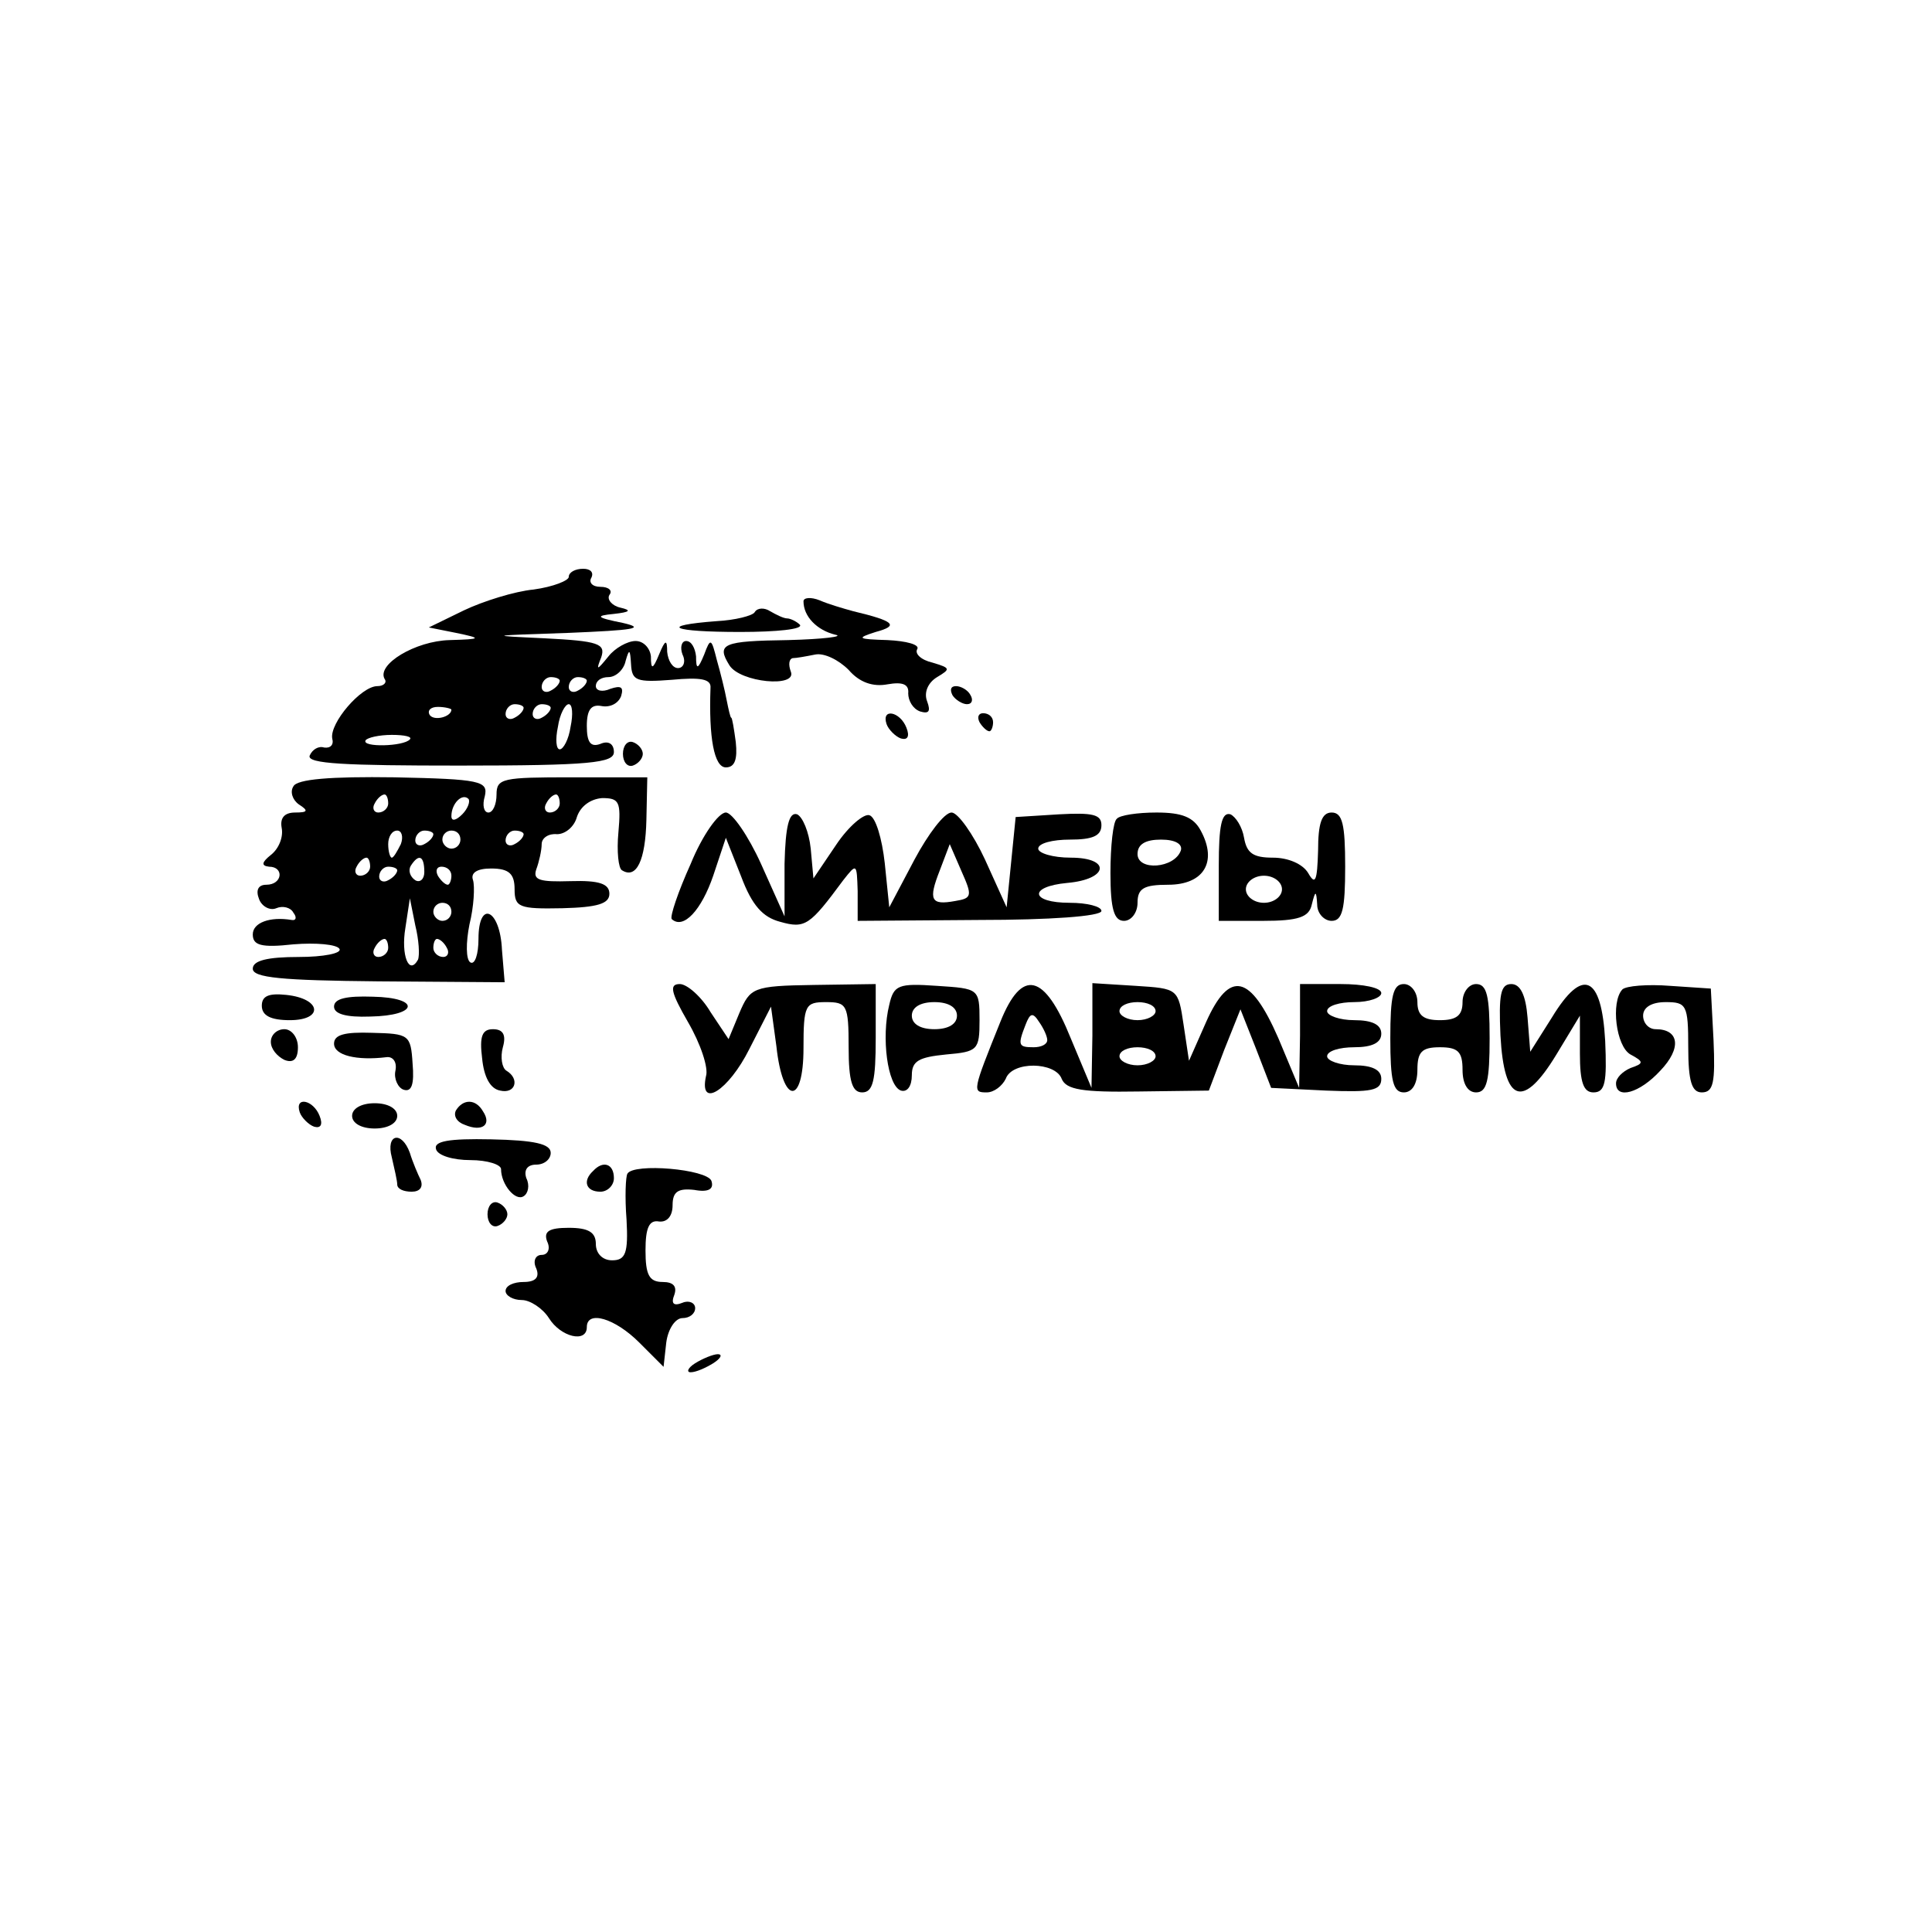 <?xml version="1.0" standalone="no"?>
<!DOCTYPE svg PUBLIC "-//W3C//DTD SVG 20010904//EN"
 "http://www.w3.org/TR/2001/REC-SVG-20010904/DTD/svg10.dtd">
<svg version="1.0" xmlns="http://www.w3.org/2000/svg"
 width="214pt" height="214pt" viewBox="0 0 214 214"
 preserveAspectRatio="xMidYMid meet">
<g transform="translate(0,214) scale(0.1,-0.1)"
fill="#000000" stroke="none">
<path d="M630 1501 c0 -4 -17 -11 -39 -14 -21 -2 -56 -13 -77 -23 l-39 -19 30
-6 c29 -6 29 -7 -7 -8 -38 -1 -81 -27 -72 -43 3 -4 -1 -8 -8 -8 -18 0 -53 -41
-50 -58 2 -7 -2 -11 -9 -10 -6 2 -13 -2 -16 -9 -3 -9 39 -11 166 -11 145 0
171 3 171 15 0 9 -6 13 -15 9 -11 -4 -15 2 -15 20 0 18 5 24 16 22 10 -2 19 3
22 11 3 10 0 12 -12 8 -9 -4 -16 -2 -16 3 0 6 6 10 14 10 8 0 17 8 19 18 4 14
5 13 6 -4 1 -18 6 -20 45 -17 32 3 44 1 43 -9 -2 -55 4 -88 17 -88 10 0 13 9
11 28 -2 15 -4 27 -5 27 -1 0 -3 9 -5 19 -2 11 -7 31 -11 45 -6 24 -7 25 -14
6 -7 -17 -9 -17 -9 -2 -1 9 -5 17 -11 17 -5 0 -7 -7 -4 -15 4 -8 1 -15 -5 -15
-6 0 -11 8 -12 18 0 14 -2 14 -9 -3 -7 -17 -9 -17 -9 -2 -1 9 -8 17 -17 17 -9
0 -23 -8 -30 -17 -13 -16 -14 -16 -8 -1 5 15 -3 18 -63 21 -64 3 -62 3 27 6
72 3 86 5 60 11 -30 6 -31 8 -10 10 18 2 20 4 7 7 -9 2 -15 9 -12 14 4 5 -1 9
-10 9 -9 0 -13 5 -10 10 3 6 -1 10 -9 10 -9 0 -16 -4 -16 -9z m-10 -115 c0 -3
-4 -8 -10 -11 -5 -3 -10 -1 -10 4 0 6 5 11 10 11 6 0 10 -2 10 -4z m30 0 c0
-3 -4 -8 -10 -11 -5 -3 -10 -1 -10 4 0 6 5 11 10 11 6 0 10 -2 10 -4z m-150
-32 c0 -8 -19 -13 -24 -6 -3 5 1 9 9 9 8 0 15 -2 15 -3z m80 2 c0 -3 -4 -8
-10 -11 -5 -3 -10 -1 -10 4 0 6 5 11 10 11 6 0 10 -2 10 -4z m30 0 c0 -3 -4
-8 -10 -11 -5 -3 -10 -1 -10 4 0 6 5 11 10 11 6 0 10 -2 10 -4z m22 -21 c-2
-14 -8 -25 -12 -25 -4 0 -5 11 -2 25 2 14 8 25 12 25 4 0 5 -11 2 -25z m-178
-14 c-7 -8 -54 -9 -49 -1 2 3 15 6 29 6 14 0 23 -2 20 -5z"/>
<path d="M890 1474 c0 -17 15 -32 35 -37 11 -2 -13 -5 -52 -6 -72 -1 -80 -4
-65 -28 12 -19 75 -25 68 -7 -3 8 -2 14 2 15 4 0 15 2 25 4 10 2 26 -6 37 -17
12 -14 27 -19 43 -16 17 3 24 0 23 -10 0 -8 5 -17 13 -20 10 -3 12 0 8 11 -4
10 1 21 11 27 15 9 15 10 -5 16 -13 3 -20 10 -17 15 3 5 -12 9 -33 10 -33 1
-35 2 -13 9 26 7 21 12 -25 23 -11 3 -28 8 -37 12 -10 4 -18 3 -18 -1z"/>
<path d="M836 1462 c-2 -4 -22 -9 -42 -10 -66 -5 -50 -12 26 -12 40 0 70 3 66
8 -4 4 -11 7 -14 7 -4 0 -12 4 -19 8 -6 4 -14 4 -17 -1z"/>
<path d="M1055 1370 c3 -5 11 -10 16 -10 6 0 7 5 4 10 -3 6 -11 10 -16 10 -6
0 -7 -4 -4 -10z"/>
<path d="M982 1338 c2 -6 10 -14 16 -16 7 -2 10 2 6 12 -7 18 -28 22 -22 4z"/>
<path d="M1085 1340 c3 -5 8 -10 11 -10 2 0 4 5 4 10 0 6 -5 10 -11 10 -5 0
-7 -4 -4 -10z"/>
<path d="M690 1305 c0 -9 5 -15 11 -13 6 2 11 8 11 13 0 5 -5 11 -11 13 -6 2
-11 -4 -11 -13z"/>
<path d="M325 1269 c-4 -6 -1 -15 6 -20 11 -7 10 -9 -4 -9 -12 0 -17 -6 -15
-17 2 -10 -3 -23 -12 -30 -10 -8 -11 -12 -2 -13 17 0 15 -20 -3 -20 -9 0 -12
-6 -8 -16 3 -8 12 -13 19 -10 7 3 16 1 19 -5 4 -5 3 -9 -2 -8 -24 4 -43 -3
-43 -16 0 -12 9 -15 45 -11 25 2 48 0 51 -5 3 -5 -18 -9 -45 -9 -35 0 -51 -4
-51 -13 0 -10 32 -13 139 -14 l140 -1 -3 36 c-2 45 -26 56 -26 12 0 -17 -4
-29 -9 -26 -5 3 -5 22 -1 42 5 20 6 42 4 49 -3 8 4 13 20 13 20 0 26 -6 26
-23 0 -20 5 -22 53 -21 39 1 52 5 52 16 0 11 -11 15 -43 14 -34 -1 -42 1 -38
13 3 8 6 21 6 28 0 7 8 12 17 11 9 0 19 8 22 19 4 12 15 20 28 21 19 0 21 -4
18 -38 -2 -21 0 -40 4 -42 16 -10 26 11 27 56 l1 47 -84 0 c-76 0 -83 -1 -83
-19 0 -11 -4 -20 -9 -20 -5 0 -7 8 -4 18 4 17 -5 19 -100 21 -71 1 -108 -2
-112 -10z m105 -19 c0 -5 -5 -10 -11 -10 -5 0 -7 5 -4 10 3 6 8 10 11 10 2 0
4 -4 4 -10z m82 -12 c-7 -7 -12 -8 -12 -2 0 14 12 26 19 19 2 -3 -1 -11 -7
-17z m108 12 c0 -5 -5 -10 -11 -10 -5 0 -7 5 -4 10 3 6 8 10 11 10 2 0 4 -4 4
-10z m-176 -45 c-4 -8 -8 -15 -10 -15 -2 0 -4 7 -4 15 0 8 4 15 10 15 5 0 7
-7 4 -15z m36 11 c0 -3 -4 -8 -10 -11 -5 -3 -10 -1 -10 4 0 6 5 11 10 11 6 0
10 -2 10 -4z m30 -6 c0 -5 -4 -10 -10 -10 -5 0 -10 5 -10 10 0 6 5 10 10 10 6
0 10 -4 10 -10z m70 6 c0 -3 -4 -8 -10 -11 -5 -3 -10 -1 -10 4 0 6 5 11 10 11
6 0 10 -2 10 -4z m-170 -36 c0 -5 -5 -10 -11 -10 -5 0 -7 5 -4 10 3 6 8 10 11
10 2 0 4 -4 4 -10z m60 -6 c0 -8 -5 -12 -10 -9 -6 4 -8 11 -5 16 9 14 15 11
15 -7z m-30 2 c0 -3 -4 -8 -10 -11 -5 -3 -10 -1 -10 4 0 6 5 11 10 11 6 0 10
-2 10 -4z m60 -6 c0 -5 -2 -10 -4 -10 -3 0 -8 5 -11 10 -3 6 -1 10 4 10 6 0
11 -4 11 -10z m-37 -93 c-10 -18 -19 5 -14 35 l5 33 6 -30 c4 -16 5 -33 3 -38z
m37 53 c0 -5 -4 -10 -10 -10 -5 0 -10 5 -10 10 0 6 5 10 10 10 6 0 10 -4 10
-10z m-70 -40 c0 -5 -5 -10 -11 -10 -5 0 -7 5 -4 10 3 6 8 10 11 10 2 0 4 -4
4 -10z m65 0 c3 -5 1 -10 -4 -10 -6 0 -11 5 -11 10 0 6 2 10 4 10 3 0 8 -4 11
-10z"/>
<path d="M765 1183 c-14 -31 -23 -58 -21 -61 13 -12 33 10 46 48 l14 42 17
-43 c12 -32 24 -45 43 -50 28 -8 33 -4 70 46 15 19 15 19 16 -12 l0 -33 135 1
c77 0 135 4 135 10 0 5 -16 9 -35 9 -44 0 -46 18 -3 22 46 4 49 28 4 28 -20 0
-36 5 -36 10 0 6 16 10 35 10 25 0 35 4 35 16 0 12 -10 14 -47 12 l-48 -3 -5
-50 -5 -50 -24 53 c-13 28 -30 52 -37 52 -8 0 -26 -24 -41 -52 l-28 -53 -5 49
c-3 27 -10 51 -17 53 -6 2 -23 -12 -37 -33 l-25 -37 -3 33 c-2 19 -9 35 -15
38 -9 3 -13 -13 -14 -55 l0 -58 -26 58 c-14 31 -32 57 -39 57 -8 0 -26 -25
-39 -57z m293 -41 c-27 -5 -30 1 -17 34 l11 29 13 -30 c12 -27 12 -30 -7 -33z"/>
<path d="M1237 1233 c-4 -3 -7 -30 -7 -60 0 -40 4 -53 15 -53 8 0 15 9 15 20
0 16 7 20 34 20 39 0 55 25 36 60 -8 15 -21 20 -49 20 -21 0 -41 -3 -44 -7z
m71 -35 c-7 -20 -48 -23 -48 -4 0 11 9 16 26 16 16 0 24 -5 22 -12z"/>
<path d="M1350 1181 l0 -61 49 0 c39 0 51 4 54 18 4 16 5 16 6 0 0 -10 8 -18
16 -18 12 0 15 13 15 60 0 47 -3 60 -15 60 -11 0 -15 -12 -15 -42 -1 -34 -3
-39 -11 -25 -6 10 -22 17 -39 17 -22 0 -29 5 -32 22 -2 12 -9 23 -15 26 -10 3
-13 -13 -13 -57z m70 -26 c0 -8 -9 -15 -20 -15 -11 0 -20 7 -20 15 0 8 9 15
20 15 11 0 20 -7 20 -15z"/>
<path d="M762 1008 c14 -24 23 -51 20 -60 -8 -37 25 -16 48 30 l24 47 6 -44
c7 -65 30 -66 30 -2 0 48 2 51 25 51 23 0 25 -3 25 -50 0 -38 4 -50 15 -50 12
0 15 13 15 60 l0 60 -69 -1 c-67 -1 -70 -3 -82 -31 l-12 -29 -20 30 c-10 17
-26 31 -34 31 -12 0 -10 -9 9 -42z"/>
<path d="M985 1027 c-9 -36 -2 -90 13 -95 7 -2 12 5 12 17 0 16 8 20 38 23 35
3 37 5 37 38 0 35 -1 35 -47 38 -43 3 -48 1 -53 -21z m75 -12 c0 -9 -9 -15
-25 -15 -16 0 -25 6 -25 15 0 9 9 15 25 15 16 0 25 -6 25 -15z"/>
<path d="M1108 1008 c-31 -77 -31 -78 -15 -78 8 0 17 7 21 15 7 20 55 19 62 0
5 -12 23 -15 85 -14 l78 1 17 45 18 45 17 -43 17 -44 61 -3 c50 -2 61 0 61 13
0 10 -10 15 -30 15 -16 0 -30 5 -30 10 0 6 14 10 30 10 20 0 30 5 30 15 0 10
-10 15 -30 15 -16 0 -30 5 -30 10 0 6 14 10 30 10 17 0 30 5 30 10 0 6 -20 10
-45 10 l-45 0 0 -57 -1 -58 -23 55 c-31 71 -54 76 -80 18 l-19 -43 -6 40 c-6
40 -6 40 -53 43 l-48 3 0 -58 -1 -58 -23 55 c-29 72 -54 78 -78 18z m172 12
c0 -5 -9 -10 -20 -10 -11 0 -20 5 -20 10 0 6 9 10 20 10 11 0 20 -4 20 -10z
m-120 -32 c0 -5 -7 -8 -15 -8 -17 0 -18 2 -9 25 5 13 8 14 15 3 5 -7 9 -16 9
-20z m120 -18 c0 -5 -9 -10 -20 -10 -11 0 -20 5 -20 10 0 6 9 10 20 10 11 0
20 -4 20 -10z"/>
<path d="M1540 990 c0 -47 3 -60 15 -60 9 0 15 9 15 25 0 20 5 25 25 25 20 0
25 -5 25 -25 0 -16 6 -25 15 -25 12 0 15 13 15 60 0 47 -3 60 -15 60 -8 0 -15
-9 -15 -20 0 -15 -7 -20 -25 -20 -18 0 -25 5 -25 20 0 11 -7 20 -15 20 -12 0
-15 -13 -15 -60z"/>
<path d="M1662 993 c4 -75 25 -82 62 -21 l26 43 0 -42 c0 -32 4 -43 15 -43 13
0 15 11 13 57 -4 73 -25 82 -59 26 l-24 -38 -3 38 c-2 25 -8 37 -18 37 -12 0
-14 -12 -12 -57z"/>
<path d="M1797 1044 c-13 -14 -7 -63 9 -72 15 -8 15 -10 0 -15 -9 -4 -16 -11
-16 -17 0 -18 26 -11 49 14 24 25 21 46 -5 46 -8 0 -14 7 -14 15 0 9 9 15 25
15 23 0 25 -3 25 -50 0 -38 4 -50 15 -50 13 0 15 11 13 58 l-3 57 -45 3 c-25
2 -49 0 -53 -4z"/>
<path d="M290 1026 c0 -11 10 -16 31 -16 38 0 35 24 -4 28 -19 2 -27 -1 -27
-12z"/>
<path d="M370 1025 c0 -8 13 -12 40 -11 54 1 56 21 3 22 -29 1 -43 -2 -43 -11z"/>
<path d="M300 986 c0 -8 7 -16 15 -20 10 -4 15 1 15 14 0 11 -7 20 -15 20 -8
0 -15 -6 -15 -14z"/>
<path d="M370 984 c0 -13 25 -19 58 -15 7 1 12 -5 10 -15 -2 -9 3 -19 9 -21 9
-3 12 6 10 29 -2 32 -4 33 -45 34 -30 1 -42 -2 -42 -12z"/>
<path d="M534 968 c2 -21 9 -34 20 -36 17 -4 22 13 7 22 -5 3 -7 15 -4 26 4
14 0 20 -11 20 -12 0 -15 -8 -12 -32z"/>
<path d="M332 908 c2 -6 10 -14 16 -16 7 -2 10 2 6 12 -7 18 -28 22 -22 4z"/>
<path d="M390 904 c0 -8 10 -14 25 -14 15 0 25 6 25 14 0 8 -10 14 -25 14 -15
0 -25 -6 -25 -14z"/>
<path d="M505 910 c-3 -6 1 -13 10 -16 19 -8 30 0 20 15 -8 14 -22 14 -30 1z"/>
<path d="M434 858 c3 -13 6 -26 6 -30 0 -5 7 -8 16 -8 9 0 13 5 10 13 -3 6 -9
20 -12 30 -9 25 -27 21 -20 -5z"/>
<path d="M483 867 c2 -7 19 -12 38 -12 19 0 34 -5 34 -10 0 -17 16 -36 25 -30
5 3 7 12 3 20 -3 9 1 15 11 15 9 0 16 6 16 13 0 10 -18 14 -66 15 -47 1 -64
-2 -61 -11z"/>
<path d="M657 843 c-12 -11 -8 -23 8 -23 8 0 15 7 15 15 0 16 -12 20 -23 8z"/>
<path d="M695 840 c-2 -3 -3 -26 -1 -51 2 -37 -1 -45 -16 -45 -11 0 -18 8 -18
18 0 13 -8 18 -30 18 -22 0 -28 -4 -24 -15 4 -8 1 -15 -6 -15 -7 0 -10 -7 -6
-15 4 -10 -1 -15 -14 -15 -11 0 -20 -4 -20 -10 0 -5 8 -10 18 -10 9 0 23 -9
30 -20 13 -21 42 -28 42 -10 0 19 31 10 58 -17 l27 -27 3 27 c2 15 10 27 18
27 8 0 14 5 14 11 0 6 -7 9 -14 6 -10 -4 -13 -1 -9 9 3 9 -1 14 -13 14 -15 0
-19 8 -19 35 0 25 4 34 15 32 9 -1 15 6 15 18 0 15 6 19 24 17 16 -3 22 1 19
10 -5 13 -86 20 -93 8z"/>
<path d="M540 795 c0 -9 5 -15 11 -13 6 2 11 8 11 13 0 5 -5 11 -11 13 -6 2
-11 -4 -11 -13z"/>
<path d="M770 630 c-8 -5 -10 -10 -5 -10 6 0 17 5 25 10 8 5 11 10 5 10 -5 0
-17 -5 -25 -10z"/>
</g>
</svg>
